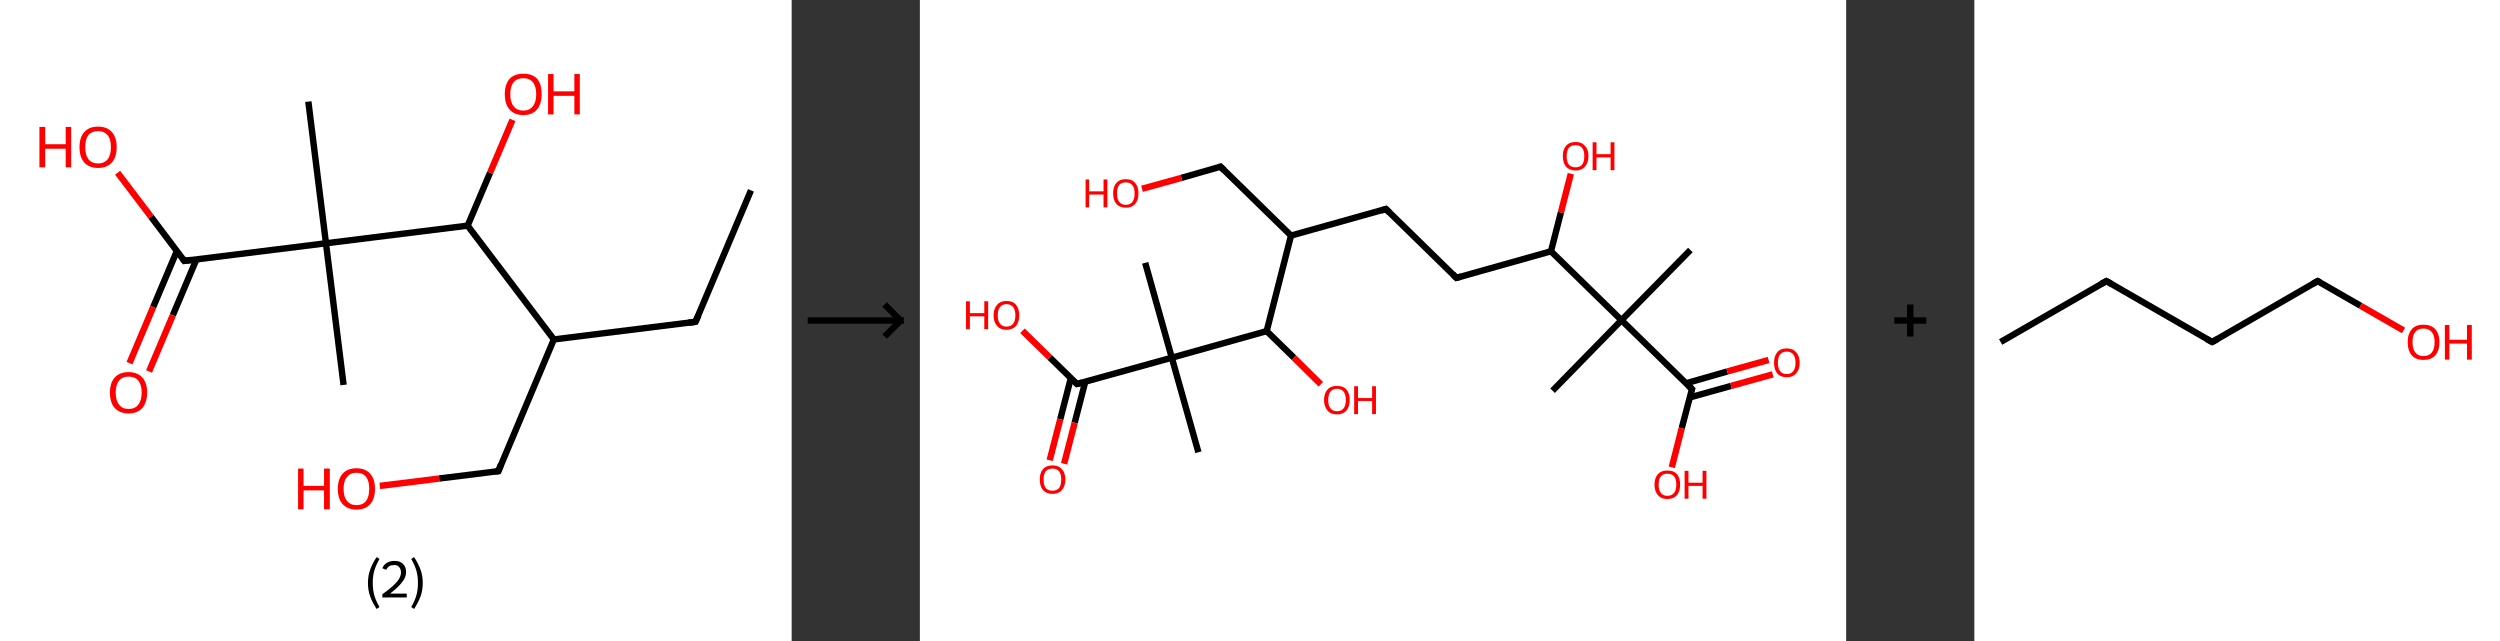 <?xml version='1.0' encoding='ASCII' standalone='yes'?>
<svg xmlns="http://www.w3.org/2000/svg" xmlns:xlink="http://www.w3.org/1999/xlink" version="1.1" width="780.0px" viewBox="0 0 780.0 200.0" height="200.0px">
  <rect x="0" y="0" width="780.0" height="200.0" fill="#333333" stroke="none"/>
  <g>
    <g transform="translate(0, 0) scale(1 1) "><!-- END OF HEADER -->
<rect style="opacity:1.0;fill:#FFFFFF;stroke:none" width="247.0" height="200.0" x="0.0" y="0.0"> </rect>
<path class="bond-0 atom-0 atom-1" d="M 234.3,59.4 L 217.0,100.4" style="fill:none;fill-rule:evenodd;stroke:#000000;stroke-width:2.0px;stroke-linecap:butt;stroke-linejoin:miter;stroke-opacity:1"/>
<path class="bond-1 atom-1 atom-2" d="M 217.0,100.4 L 172.8,105.9" style="fill:none;fill-rule:evenodd;stroke:#000000;stroke-width:2.0px;stroke-linecap:butt;stroke-linejoin:miter;stroke-opacity:1"/>
<path class="bond-2 atom-2 atom-3" d="M 172.8,105.9 L 155.5,147.0" style="fill:none;fill-rule:evenodd;stroke:#000000;stroke-width:2.0px;stroke-linecap:butt;stroke-linejoin:miter;stroke-opacity:1"/>
<path class="bond-3 atom-3 atom-4" d="M 155.5,147.0 L 137.0,149.3" style="fill:none;fill-rule:evenodd;stroke:#000000;stroke-width:2.0px;stroke-linecap:butt;stroke-linejoin:miter;stroke-opacity:1"/>
<path class="bond-3 atom-3 atom-4" d="M 137.0,149.3 L 118.5,151.6" style="fill:none;fill-rule:evenodd;stroke:#FF0000;stroke-width:2.0px;stroke-linecap:butt;stroke-linejoin:miter;stroke-opacity:1"/>
<path class="bond-4 atom-2 atom-5" d="M 172.8,105.9 L 145.9,70.4" style="fill:none;fill-rule:evenodd;stroke:#000000;stroke-width:2.0px;stroke-linecap:butt;stroke-linejoin:miter;stroke-opacity:1"/>
<path class="bond-5 atom-5 atom-6" d="M 145.9,70.4 L 152.9,53.9" style="fill:none;fill-rule:evenodd;stroke:#000000;stroke-width:2.0px;stroke-linecap:butt;stroke-linejoin:miter;stroke-opacity:1"/>
<path class="bond-5 atom-5 atom-6" d="M 152.9,53.9 L 159.9,37.4" style="fill:none;fill-rule:evenodd;stroke:#FF0000;stroke-width:2.0px;stroke-linecap:butt;stroke-linejoin:miter;stroke-opacity:1"/>
<path class="bond-6 atom-5 atom-7" d="M 145.9,70.4 L 101.7,75.9" style="fill:none;fill-rule:evenodd;stroke:#000000;stroke-width:2.0px;stroke-linecap:butt;stroke-linejoin:miter;stroke-opacity:1"/>
<path class="bond-7 atom-7 atom-8" d="M 101.7,75.9 L 107.2,120.1" style="fill:none;fill-rule:evenodd;stroke:#000000;stroke-width:2.0px;stroke-linecap:butt;stroke-linejoin:miter;stroke-opacity:1"/>
<path class="bond-8 atom-7 atom-9" d="M 101.7,75.9 L 96.2,31.7" style="fill:none;fill-rule:evenodd;stroke:#000000;stroke-width:2.0px;stroke-linecap:butt;stroke-linejoin:miter;stroke-opacity:1"/>
<path class="bond-9 atom-7 atom-10" d="M 101.7,75.9 L 57.5,81.4" style="fill:none;fill-rule:evenodd;stroke:#000000;stroke-width:2.0px;stroke-linecap:butt;stroke-linejoin:miter;stroke-opacity:1"/>
<path class="bond-10 atom-10 atom-11" d="M 55.2,78.3 L 47.8,95.8" style="fill:none;fill-rule:evenodd;stroke:#000000;stroke-width:2.0px;stroke-linecap:butt;stroke-linejoin:miter;stroke-opacity:1"/>
<path class="bond-10 atom-10 atom-11" d="M 47.8,95.8 L 40.4,113.3" style="fill:none;fill-rule:evenodd;stroke:#FF0000;stroke-width:2.0px;stroke-linecap:butt;stroke-linejoin:miter;stroke-opacity:1"/>
<path class="bond-10 atom-10 atom-11" d="M 61.3,80.9 L 53.9,98.4" style="fill:none;fill-rule:evenodd;stroke:#000000;stroke-width:2.0px;stroke-linecap:butt;stroke-linejoin:miter;stroke-opacity:1"/>
<path class="bond-10 atom-10 atom-11" d="M 53.9,98.4 L 46.5,115.9" style="fill:none;fill-rule:evenodd;stroke:#FF0000;stroke-width:2.0px;stroke-linecap:butt;stroke-linejoin:miter;stroke-opacity:1"/>
<path class="bond-11 atom-10 atom-12" d="M 57.5,81.4 L 47.1,67.6" style="fill:none;fill-rule:evenodd;stroke:#000000;stroke-width:2.0px;stroke-linecap:butt;stroke-linejoin:miter;stroke-opacity:1"/>
<path class="bond-11 atom-10 atom-12" d="M 47.1,67.6 L 36.7,53.9" style="fill:none;fill-rule:evenodd;stroke:#FF0000;stroke-width:2.0px;stroke-linecap:butt;stroke-linejoin:miter;stroke-opacity:1"/>
<path d="M 217.9,98.4 L 217.0,100.4 L 214.8,100.7" style="fill:none;stroke:#000000;stroke-width:2.0px;stroke-linecap:butt;stroke-linejoin:miter;stroke-opacity:1;"/>
<path d="M 156.3,144.9 L 155.5,147.0 L 154.5,147.1" style="fill:none;stroke:#000000;stroke-width:2.0px;stroke-linecap:butt;stroke-linejoin:miter;stroke-opacity:1;"/>
<path d="M 59.7,81.1 L 57.5,81.4 L 57.0,80.7" style="fill:none;stroke:#000000;stroke-width:2.0px;stroke-linecap:butt;stroke-linejoin:miter;stroke-opacity:1;"/>
<path class="atom-4" d="M 93.0 146.2 L 94.7 146.2 L 94.7 151.6 L 101.1 151.6 L 101.1 146.2 L 102.9 146.2 L 102.9 158.9 L 101.1 158.9 L 101.1 153.0 L 94.7 153.0 L 94.7 158.9 L 93.0 158.9 L 93.0 146.2 " fill="#FF0000"/>
<path class="atom-4" d="M 105.4 152.5 Q 105.4 149.5, 106.9 147.8 Q 108.4 146.1, 111.2 146.1 Q 114.0 146.1, 115.5 147.8 Q 117.0 149.5, 117.0 152.5 Q 117.0 155.6, 115.5 157.3 Q 114.0 159.0, 111.2 159.0 Q 108.5 159.0, 106.9 157.3 Q 105.4 155.6, 105.4 152.5 M 111.2 157.6 Q 113.2 157.6, 114.2 156.3 Q 115.2 155.0, 115.2 152.5 Q 115.2 150.0, 114.2 148.8 Q 113.2 147.5, 111.2 147.5 Q 109.3 147.5, 108.3 148.8 Q 107.2 150.0, 107.2 152.5 Q 107.2 155.1, 108.3 156.3 Q 109.3 157.6, 111.2 157.6 " fill="#FF0000"/>
<path class="atom-6" d="M 157.5 29.4 Q 157.5 26.3, 159.0 24.6 Q 160.5 23.0, 163.3 23.0 Q 166.1 23.0, 167.6 24.6 Q 169.0 26.3, 169.0 29.4 Q 169.0 32.4, 167.5 34.2 Q 166.0 35.9, 163.3 35.9 Q 160.5 35.9, 159.0 34.2 Q 157.5 32.5, 157.5 29.4 M 163.3 34.5 Q 165.2 34.5, 166.2 33.2 Q 167.3 31.9, 167.3 29.4 Q 167.3 26.9, 166.2 25.6 Q 165.2 24.4, 163.3 24.4 Q 161.3 24.4, 160.3 25.6 Q 159.2 26.9, 159.2 29.4 Q 159.2 31.9, 160.3 33.2 Q 161.3 34.5, 163.3 34.5 " fill="#FF0000"/>
<path class="atom-6" d="M 171.0 23.1 L 172.7 23.1 L 172.7 28.5 L 179.2 28.5 L 179.2 23.1 L 180.9 23.1 L 180.9 35.7 L 179.2 35.7 L 179.2 29.9 L 172.7 29.9 L 172.7 35.7 L 171.0 35.7 L 171.0 23.1 " fill="#FF0000"/>
<path class="atom-11" d="M 34.3 122.5 Q 34.3 119.4, 35.8 117.8 Q 37.3 116.1, 40.1 116.1 Q 42.9 116.1, 44.4 117.8 Q 45.9 119.4, 45.9 122.5 Q 45.9 125.5, 44.4 127.3 Q 42.9 129.0, 40.1 129.0 Q 37.4 129.0, 35.8 127.3 Q 34.3 125.6, 34.3 122.5 M 40.1 127.6 Q 42.1 127.6, 43.1 126.3 Q 44.2 125.0, 44.2 122.5 Q 44.2 120.0, 43.1 118.7 Q 42.1 117.5, 40.1 117.5 Q 38.2 117.5, 37.2 118.7 Q 36.1 120.0, 36.1 122.5 Q 36.1 125.0, 37.2 126.3 Q 38.2 127.6, 40.1 127.6 " fill="#FF0000"/>
<path class="atom-12" d="M 12.3 39.6 L 14.1 39.6 L 14.1 45.0 L 20.5 45.0 L 20.5 39.6 L 22.2 39.6 L 22.2 52.2 L 20.5 52.2 L 20.5 46.4 L 14.1 46.4 L 14.1 52.2 L 12.3 52.2 L 12.3 39.6 " fill="#FF0000"/>
<path class="atom-12" d="M 24.8 45.9 Q 24.8 42.9, 26.3 41.2 Q 27.8 39.5, 30.6 39.5 Q 33.4 39.5, 34.9 41.2 Q 36.4 42.9, 36.4 45.9 Q 36.4 49.0, 34.9 50.7 Q 33.4 52.4, 30.6 52.4 Q 27.8 52.4, 26.3 50.7 Q 24.8 49.0, 24.8 45.9 M 30.6 51.0 Q 32.5 51.0, 33.6 49.7 Q 34.6 48.4, 34.6 45.9 Q 34.6 43.4, 33.6 42.2 Q 32.5 40.9, 30.6 40.9 Q 28.7 40.9, 27.6 42.1 Q 26.6 43.4, 26.6 45.9 Q 26.6 48.4, 27.6 49.7 Q 28.7 51.0, 30.6 51.0 " fill="#FF0000"/>
<path class="legend" d="M 114.8 181.9 Q 114.8 179.6, 115.5 177.7 Q 116.2 175.8, 117.5 173.8 L 118.4 174.4 Q 117.3 176.3, 116.8 178.0 Q 116.3 179.7, 116.3 181.9 Q 116.3 184.0, 116.8 185.8 Q 117.3 187.5, 118.4 189.4 L 117.5 190.0 Q 116.2 188.0, 115.5 186.1 Q 114.8 184.2, 114.8 181.9 " fill="#000000"/>
<path class="legend" d="M 119.3 177.3 Q 119.7 176.2, 120.7 175.6 Q 121.7 175.0, 123.1 175.0 Q 124.8 175.0, 125.7 175.9 Q 126.7 176.8, 126.7 178.5 Q 126.7 180.2, 125.4 181.7 Q 124.2 183.3, 121.7 185.2 L 126.9 185.2 L 126.9 186.4 L 119.3 186.4 L 119.3 185.4 Q 121.4 183.9, 122.6 182.8 Q 123.9 181.6, 124.5 180.6 Q 125.1 179.6, 125.1 178.6 Q 125.1 177.5, 124.5 176.9 Q 124.0 176.3, 123.1 176.3 Q 122.1 176.3, 121.5 176.6 Q 120.9 177.0, 120.5 177.8 L 119.3 177.3 " fill="#000000"/>
<path class="legend" d="M 131.9 181.9 Q 131.9 184.2, 131.2 186.1 Q 130.5 188.0, 129.2 190.0 L 128.3 189.4 Q 129.4 187.5, 129.9 185.8 Q 130.4 184.0, 130.4 181.9 Q 130.4 179.7, 129.9 178.0 Q 129.4 176.3, 128.3 174.4 L 129.2 173.8 Q 130.5 175.8, 131.2 177.7 Q 131.9 179.6, 131.9 181.9 " fill="#000000"/>
</g>
    <g transform="translate(247.0, 0) scale(1 1) "><line x1="5" y1="100" x2="35" y2="100" style="stroke:rgb(0,0,0);stroke-width:2"/>
  <line x1="34" y1="100" x2="29" y2="95" style="stroke:rgb(0,0,0);stroke-width:2"/>
  <line x1="34" y1="100" x2="29" y2="105" style="stroke:rgb(0,0,0);stroke-width:2"/>
</g>
    <g transform="translate(287.0, 0) scale(1 1) "><!-- END OF HEADER -->
<rect style="opacity:1.0;fill:#FFFFFF;stroke:none" width="289.0" height="200.0" x="0.0" y="0.0"> </rect>
<path class="bond-0 atom-0 atom-1" d="M 240.4,78.0 L 218.9,99.9" style="fill:none;fill-rule:evenodd;stroke:#000000;stroke-width:2.0px;stroke-linecap:butt;stroke-linejoin:miter;stroke-opacity:1"/>
<path class="bond-1 atom-1 atom-2" d="M 218.9,99.9 L 197.4,121.9" style="fill:none;fill-rule:evenodd;stroke:#000000;stroke-width:2.0px;stroke-linecap:butt;stroke-linejoin:miter;stroke-opacity:1"/>
<path class="bond-2 atom-1 atom-3" d="M 218.9,99.9 L 240.9,121.4" style="fill:none;fill-rule:evenodd;stroke:#000000;stroke-width:2.0px;stroke-linecap:butt;stroke-linejoin:miter;stroke-opacity:1"/>
<path class="bond-3 atom-3 atom-4" d="M 240.2,124.0 L 253.1,120.4" style="fill:none;fill-rule:evenodd;stroke:#000000;stroke-width:2.0px;stroke-linecap:butt;stroke-linejoin:miter;stroke-opacity:1"/>
<path class="bond-3 atom-3 atom-4" d="M 253.1,120.4 L 266.1,116.8" style="fill:none;fill-rule:evenodd;stroke:#FF0000;stroke-width:2.0px;stroke-linecap:butt;stroke-linejoin:miter;stroke-opacity:1"/>
<path class="bond-3 atom-3 atom-4" d="M 239.0,119.6 L 251.9,115.9" style="fill:none;fill-rule:evenodd;stroke:#000000;stroke-width:2.0px;stroke-linecap:butt;stroke-linejoin:miter;stroke-opacity:1"/>
<path class="bond-3 atom-3 atom-4" d="M 251.9,115.9 L 264.8,112.3" style="fill:none;fill-rule:evenodd;stroke:#FF0000;stroke-width:2.0px;stroke-linecap:butt;stroke-linejoin:miter;stroke-opacity:1"/>
<path class="bond-4 atom-3 atom-5" d="M 240.9,121.4 L 237.7,133.6" style="fill:none;fill-rule:evenodd;stroke:#000000;stroke-width:2.0px;stroke-linecap:butt;stroke-linejoin:miter;stroke-opacity:1"/>
<path class="bond-4 atom-3 atom-5" d="M 237.7,133.6 L 234.6,145.8" style="fill:none;fill-rule:evenodd;stroke:#FF0000;stroke-width:2.0px;stroke-linecap:butt;stroke-linejoin:miter;stroke-opacity:1"/>
<path class="bond-5 atom-1 atom-6" d="M 218.9,99.9 L 196.9,78.4" style="fill:none;fill-rule:evenodd;stroke:#000000;stroke-width:2.0px;stroke-linecap:butt;stroke-linejoin:miter;stroke-opacity:1"/>
<path class="bond-6 atom-6 atom-7" d="M 196.9,78.4 L 200.0,66.3" style="fill:none;fill-rule:evenodd;stroke:#000000;stroke-width:2.0px;stroke-linecap:butt;stroke-linejoin:miter;stroke-opacity:1"/>
<path class="bond-6 atom-6 atom-7" d="M 200.0,66.3 L 203.1,54.2" style="fill:none;fill-rule:evenodd;stroke:#FF0000;stroke-width:2.0px;stroke-linecap:butt;stroke-linejoin:miter;stroke-opacity:1"/>
<path class="bond-7 atom-6 atom-8" d="M 196.9,78.4 L 167.4,86.7" style="fill:none;fill-rule:evenodd;stroke:#000000;stroke-width:2.0px;stroke-linecap:butt;stroke-linejoin:miter;stroke-opacity:1"/>
<path class="bond-8 atom-8 atom-9" d="M 167.4,86.7 L 145.4,65.2" style="fill:none;fill-rule:evenodd;stroke:#000000;stroke-width:2.0px;stroke-linecap:butt;stroke-linejoin:miter;stroke-opacity:1"/>
<path class="bond-9 atom-9 atom-10" d="M 145.4,65.2 L 115.8,73.5" style="fill:none;fill-rule:evenodd;stroke:#000000;stroke-width:2.0px;stroke-linecap:butt;stroke-linejoin:miter;stroke-opacity:1"/>
<path class="bond-10 atom-10 atom-11" d="M 115.8,73.5 L 93.8,52.0" style="fill:none;fill-rule:evenodd;stroke:#000000;stroke-width:2.0px;stroke-linecap:butt;stroke-linejoin:miter;stroke-opacity:1"/>
<path class="bond-11 atom-11 atom-12" d="M 93.8,52.0 L 81.6,55.5" style="fill:none;fill-rule:evenodd;stroke:#000000;stroke-width:2.0px;stroke-linecap:butt;stroke-linejoin:miter;stroke-opacity:1"/>
<path class="bond-11 atom-11 atom-12" d="M 81.6,55.5 L 69.3,58.9" style="fill:none;fill-rule:evenodd;stroke:#FF0000;stroke-width:2.0px;stroke-linecap:butt;stroke-linejoin:miter;stroke-opacity:1"/>
<path class="bond-12 atom-10 atom-13" d="M 115.8,73.5 L 108.2,103.3" style="fill:none;fill-rule:evenodd;stroke:#000000;stroke-width:2.0px;stroke-linecap:butt;stroke-linejoin:miter;stroke-opacity:1"/>
<path class="bond-13 atom-13 atom-14" d="M 108.2,103.3 L 116.7,111.6" style="fill:none;fill-rule:evenodd;stroke:#000000;stroke-width:2.0px;stroke-linecap:butt;stroke-linejoin:miter;stroke-opacity:1"/>
<path class="bond-13 atom-13 atom-14" d="M 116.7,111.6 L 125.1,119.9" style="fill:none;fill-rule:evenodd;stroke:#FF0000;stroke-width:2.0px;stroke-linecap:butt;stroke-linejoin:miter;stroke-opacity:1"/>
<path class="bond-14 atom-13 atom-15" d="M 108.2,103.3 L 78.6,111.6" style="fill:none;fill-rule:evenodd;stroke:#000000;stroke-width:2.0px;stroke-linecap:butt;stroke-linejoin:miter;stroke-opacity:1"/>
<path class="bond-15 atom-15 atom-16" d="M 78.6,111.6 L 70.3,82.0" style="fill:none;fill-rule:evenodd;stroke:#000000;stroke-width:2.0px;stroke-linecap:butt;stroke-linejoin:miter;stroke-opacity:1"/>
<path class="bond-16 atom-15 atom-17" d="M 78.6,111.6 L 86.9,141.1" style="fill:none;fill-rule:evenodd;stroke:#000000;stroke-width:2.0px;stroke-linecap:butt;stroke-linejoin:miter;stroke-opacity:1"/>
<path class="bond-17 atom-15 atom-18" d="M 78.6,111.6 L 49.0,119.8" style="fill:none;fill-rule:evenodd;stroke:#000000;stroke-width:2.0px;stroke-linecap:butt;stroke-linejoin:miter;stroke-opacity:1"/>
<path class="bond-18 atom-18 atom-19" d="M 47.1,118.0 L 43.8,130.8" style="fill:none;fill-rule:evenodd;stroke:#000000;stroke-width:2.0px;stroke-linecap:butt;stroke-linejoin:miter;stroke-opacity:1"/>
<path class="bond-18 atom-18 atom-19" d="M 43.8,130.8 L 40.5,143.6" style="fill:none;fill-rule:evenodd;stroke:#FF0000;stroke-width:2.0px;stroke-linecap:butt;stroke-linejoin:miter;stroke-opacity:1"/>
<path class="bond-18 atom-18 atom-19" d="M 51.6,119.1 L 48.3,131.9" style="fill:none;fill-rule:evenodd;stroke:#000000;stroke-width:2.0px;stroke-linecap:butt;stroke-linejoin:miter;stroke-opacity:1"/>
<path class="bond-18 atom-18 atom-19" d="M 48.3,131.9 L 45.0,144.7" style="fill:none;fill-rule:evenodd;stroke:#FF0000;stroke-width:2.0px;stroke-linecap:butt;stroke-linejoin:miter;stroke-opacity:1"/>
<path class="bond-19 atom-18 atom-20" d="M 49.0,119.8 L 40.5,111.5" style="fill:none;fill-rule:evenodd;stroke:#000000;stroke-width:2.0px;stroke-linecap:butt;stroke-linejoin:miter;stroke-opacity:1"/>
<path class="bond-19 atom-18 atom-20" d="M 40.5,111.5 L 32.0,103.2" style="fill:none;fill-rule:evenodd;stroke:#FF0000;stroke-width:2.0px;stroke-linecap:butt;stroke-linejoin:miter;stroke-opacity:1"/>
<path d="M 239.8,120.3 L 240.9,121.4 L 240.7,122.0" style="fill:none;stroke:#000000;stroke-width:2.0px;stroke-linecap:butt;stroke-linejoin:miter;stroke-opacity:1;"/>
<path d="M 168.8,86.3 L 167.4,86.7 L 166.3,85.6" style="fill:none;stroke:#000000;stroke-width:2.0px;stroke-linecap:butt;stroke-linejoin:miter;stroke-opacity:1;"/>
<path d="M 146.5,66.3 L 145.4,65.2 L 143.9,65.7" style="fill:none;stroke:#000000;stroke-width:2.0px;stroke-linecap:butt;stroke-linejoin:miter;stroke-opacity:1;"/>
<path d="M 94.9,53.1 L 93.8,52.0 L 93.2,52.2" style="fill:none;stroke:#000000;stroke-width:2.0px;stroke-linecap:butt;stroke-linejoin:miter;stroke-opacity:1;"/>
<path d="M 50.5,119.4 L 49.0,119.8 L 48.6,119.4" style="fill:none;stroke:#000000;stroke-width:2.0px;stroke-linecap:butt;stroke-linejoin:miter;stroke-opacity:1;"/>
<path class="atom-4" d="M 266.5 113.2 Q 266.5 111.1, 267.5 109.9 Q 268.5 108.7, 270.5 108.7 Q 272.4 108.7, 273.4 109.9 Q 274.5 111.1, 274.5 113.2 Q 274.5 115.3, 273.4 116.5 Q 272.4 117.7, 270.5 117.7 Q 268.5 117.7, 267.5 116.5 Q 266.5 115.3, 266.5 113.2 M 270.5 116.7 Q 271.8 116.7, 272.5 115.8 Q 273.2 114.9, 273.2 113.2 Q 273.2 111.5, 272.5 110.6 Q 271.8 109.7, 270.5 109.7 Q 269.1 109.7, 268.4 110.6 Q 267.7 111.4, 267.7 113.2 Q 267.7 114.9, 268.4 115.8 Q 269.1 116.7, 270.5 116.7 " fill="#FF0000"/>
<path class="atom-5" d="M 229.2 151.2 Q 229.2 149.1, 230.3 147.9 Q 231.3 146.8, 233.2 146.8 Q 235.2 146.8, 236.2 147.9 Q 237.2 149.1, 237.2 151.2 Q 237.2 153.3, 236.2 154.5 Q 235.1 155.7, 233.2 155.7 Q 231.3 155.7, 230.3 154.5 Q 229.2 153.3, 229.2 151.2 M 233.2 154.7 Q 234.6 154.7, 235.3 153.8 Q 236.0 153.0, 236.0 151.2 Q 236.0 149.5, 235.3 148.6 Q 234.6 147.8, 233.2 147.8 Q 231.9 147.8, 231.2 148.6 Q 230.5 149.5, 230.5 151.2 Q 230.5 153.0, 231.2 153.8 Q 231.9 154.7, 233.2 154.7 " fill="#FF0000"/>
<path class="atom-5" d="M 238.6 146.9 L 239.8 146.9 L 239.8 150.6 L 244.2 150.6 L 244.2 146.9 L 245.4 146.9 L 245.4 155.6 L 244.2 155.6 L 244.2 151.6 L 239.8 151.6 L 239.8 155.6 L 238.6 155.6 L 238.6 146.9 " fill="#FF0000"/>
<path class="atom-7" d="M 200.6 48.7 Q 200.6 46.6, 201.6 45.5 Q 202.6 44.3, 204.6 44.3 Q 206.5 44.3, 207.5 45.5 Q 208.6 46.6, 208.6 48.7 Q 208.6 50.8, 207.5 52.0 Q 206.5 53.2, 204.6 53.2 Q 202.7 53.2, 201.6 52.0 Q 200.6 50.8, 200.6 48.7 M 204.6 52.2 Q 205.9 52.2, 206.6 51.4 Q 207.3 50.5, 207.3 48.7 Q 207.3 47.0, 206.6 46.1 Q 205.9 45.3, 204.6 45.3 Q 203.2 45.3, 202.5 46.1 Q 201.8 47.0, 201.8 48.7 Q 201.8 50.5, 202.5 51.4 Q 203.2 52.2, 204.6 52.2 " fill="#FF0000"/>
<path class="atom-7" d="M 209.9 44.4 L 211.1 44.4 L 211.1 48.1 L 215.5 48.1 L 215.5 44.4 L 216.7 44.4 L 216.7 53.1 L 215.5 53.1 L 215.5 49.1 L 211.1 49.1 L 211.1 53.1 L 209.9 53.1 L 209.9 44.4 " fill="#FF0000"/>
<path class="atom-12" d="M 51.7 56.0 L 52.8 56.0 L 52.8 59.7 L 57.3 59.7 L 57.3 56.0 L 58.5 56.0 L 58.5 64.7 L 57.3 64.7 L 57.3 60.7 L 52.8 60.7 L 52.8 64.7 L 51.7 64.7 L 51.7 56.0 " fill="#FF0000"/>
<path class="atom-12" d="M 60.3 60.3 Q 60.3 58.2, 61.3 57.1 Q 62.3 55.9, 64.3 55.9 Q 66.2 55.9, 67.2 57.1 Q 68.2 58.2, 68.2 60.3 Q 68.2 62.4, 67.2 63.6 Q 66.2 64.8, 64.3 64.8 Q 62.3 64.8, 61.3 63.6 Q 60.3 62.5, 60.3 60.3 M 64.3 63.9 Q 65.6 63.9, 66.3 63.0 Q 67.0 62.1, 67.0 60.3 Q 67.0 58.6, 66.3 57.8 Q 65.6 56.9, 64.3 56.9 Q 62.9 56.9, 62.2 57.7 Q 61.5 58.6, 61.5 60.3 Q 61.5 62.1, 62.2 63.0 Q 62.9 63.9, 64.3 63.9 " fill="#FF0000"/>
<path class="atom-14" d="M 126.1 124.8 Q 126.1 122.7, 127.2 121.5 Q 128.2 120.4, 130.1 120.4 Q 132.1 120.4, 133.1 121.5 Q 134.1 122.7, 134.1 124.8 Q 134.1 126.9, 133.1 128.1 Q 132.0 129.3, 130.1 129.3 Q 128.2 129.3, 127.2 128.1 Q 126.1 126.9, 126.1 124.8 M 130.1 128.3 Q 131.5 128.3, 132.2 127.4 Q 132.9 126.5, 132.9 124.8 Q 132.9 123.1, 132.2 122.2 Q 131.5 121.3, 130.1 121.3 Q 128.8 121.3, 128.1 122.2 Q 127.4 123.1, 127.4 124.8 Q 127.4 126.5, 128.1 127.4 Q 128.8 128.3, 130.1 128.3 " fill="#FF0000"/>
<path class="atom-14" d="M 135.5 120.5 L 136.7 120.5 L 136.7 124.2 L 141.1 124.2 L 141.1 120.5 L 142.3 120.5 L 142.3 129.2 L 141.1 129.2 L 141.1 125.1 L 136.7 125.1 L 136.7 129.2 L 135.5 129.2 L 135.5 120.5 " fill="#FF0000"/>
<path class="atom-19" d="M 37.4 149.6 Q 37.4 147.5, 38.4 146.4 Q 39.4 145.2, 41.4 145.2 Q 43.3 145.2, 44.3 146.4 Q 45.4 147.5, 45.4 149.6 Q 45.4 151.7, 44.3 152.9 Q 43.3 154.1, 41.4 154.1 Q 39.5 154.1, 38.4 152.9 Q 37.4 151.7, 37.4 149.6 M 41.4 153.1 Q 42.7 153.1, 43.4 152.3 Q 44.1 151.4, 44.1 149.6 Q 44.1 147.9, 43.4 147.0 Q 42.7 146.2, 41.4 146.2 Q 40.0 146.2, 39.3 147.0 Q 38.6 147.9, 38.6 149.6 Q 38.6 151.4, 39.3 152.3 Q 40.0 153.1, 41.4 153.1 " fill="#FF0000"/>
<path class="atom-20" d="M 14.4 94.0 L 15.6 94.0 L 15.6 97.7 L 20.1 97.7 L 20.1 94.0 L 21.3 94.0 L 21.3 102.7 L 20.1 102.7 L 20.1 98.7 L 15.6 98.7 L 15.6 102.7 L 14.4 102.7 L 14.4 94.0 " fill="#FF0000"/>
<path class="atom-20" d="M 23.0 98.4 Q 23.0 96.3, 24.1 95.1 Q 25.1 93.9, 27.0 93.9 Q 29.0 93.9, 30.0 95.1 Q 31.0 96.3, 31.0 98.4 Q 31.0 100.5, 30.0 101.7 Q 28.9 102.9, 27.0 102.9 Q 25.1 102.9, 24.1 101.7 Q 23.0 100.5, 23.0 98.4 M 27.0 101.9 Q 28.4 101.9, 29.1 101.0 Q 29.8 100.1, 29.8 98.4 Q 29.8 96.7, 29.1 95.8 Q 28.4 94.9, 27.0 94.9 Q 25.7 94.9, 25.0 95.8 Q 24.3 96.6, 24.3 98.4 Q 24.3 100.1, 25.0 101.0 Q 25.7 101.9, 27.0 101.9 " fill="#FF0000"/>
</g>
    <g transform="translate(576.0, 0) scale(1 1) "><line x1="15" y1="100" x2="25" y2="100" style="stroke:rgb(0,0,0);stroke-width:2"/>
  <line x1="20" y1="95" x2="20" y2="105" style="stroke:rgb(0,0,0);stroke-width:2"/>
</g>
    <g transform="translate(616.0, 0) scale(1 1) "><!-- END OF HEADER -->
<rect style="opacity:1.0;fill:#FFFFFF;stroke:none" width="164.0" height="200.0" x="0.0" y="0.0"> </rect>
<path class="bond-0 atom-0 atom-1" d="M 8.2,106.7 L 41.2,87.7" style="fill:none;fill-rule:evenodd;stroke:#000000;stroke-width:2.0px;stroke-linecap:butt;stroke-linejoin:miter;stroke-opacity:1"/>
<path class="bond-1 atom-1 atom-2" d="M 41.2,87.7 L 74.2,106.7" style="fill:none;fill-rule:evenodd;stroke:#000000;stroke-width:2.0px;stroke-linecap:butt;stroke-linejoin:miter;stroke-opacity:1"/>
<path class="bond-2 atom-2 atom-3" d="M 74.2,106.7 L 107.1,87.7" style="fill:none;fill-rule:evenodd;stroke:#000000;stroke-width:2.0px;stroke-linecap:butt;stroke-linejoin:miter;stroke-opacity:1"/>
<path class="bond-3 atom-3 atom-4" d="M 107.1,87.7 L 120.5,95.4" style="fill:none;fill-rule:evenodd;stroke:#000000;stroke-width:2.0px;stroke-linecap:butt;stroke-linejoin:miter;stroke-opacity:1"/>
<path class="bond-3 atom-3 atom-4" d="M 120.5,95.4 L 133.9,103.1" style="fill:none;fill-rule:evenodd;stroke:#FF0000;stroke-width:2.0px;stroke-linecap:butt;stroke-linejoin:miter;stroke-opacity:1"/>
<path d="M 39.5,88.6 L 41.2,87.7 L 42.8,88.6" style="fill:none;stroke:#000000;stroke-width:2.0px;stroke-linecap:butt;stroke-linejoin:miter;stroke-opacity:1;"/>
<path d="M 72.5,105.8 L 74.2,106.7 L 75.8,105.8" style="fill:none;stroke:#000000;stroke-width:2.0px;stroke-linecap:butt;stroke-linejoin:miter;stroke-opacity:1;"/>
<path d="M 105.5,88.6 L 107.1,87.7 L 107.8,88.1" style="fill:none;stroke:#000000;stroke-width:2.0px;stroke-linecap:butt;stroke-linejoin:miter;stroke-opacity:1;"/>
<path class="atom-4" d="M 135.2 106.7 Q 135.2 104.2, 136.5 102.7 Q 137.7 101.3, 140.1 101.3 Q 142.5 101.3, 143.8 102.7 Q 145.1 104.2, 145.1 106.7 Q 145.1 109.4, 143.8 110.9 Q 142.5 112.3, 140.1 112.3 Q 137.8 112.3, 136.5 110.9 Q 135.2 109.4, 135.2 106.7 M 140.1 111.1 Q 141.8 111.1, 142.7 110.0 Q 143.6 108.9, 143.6 106.7 Q 143.6 104.6, 142.7 103.6 Q 141.8 102.5, 140.1 102.5 Q 138.5 102.5, 137.6 103.5 Q 136.7 104.6, 136.7 106.7 Q 136.7 108.9, 137.6 110.0 Q 138.5 111.1, 140.1 111.1 " fill="#FF0000"/>
<path class="atom-4" d="M 146.8 101.4 L 148.2 101.4 L 148.2 106.0 L 153.7 106.0 L 153.7 101.4 L 155.2 101.4 L 155.2 112.2 L 153.7 112.2 L 153.7 107.2 L 148.2 107.2 L 148.2 112.2 L 146.8 112.2 L 146.8 101.4 " fill="#FF0000"/>
</g>
  </g>
</svg>
